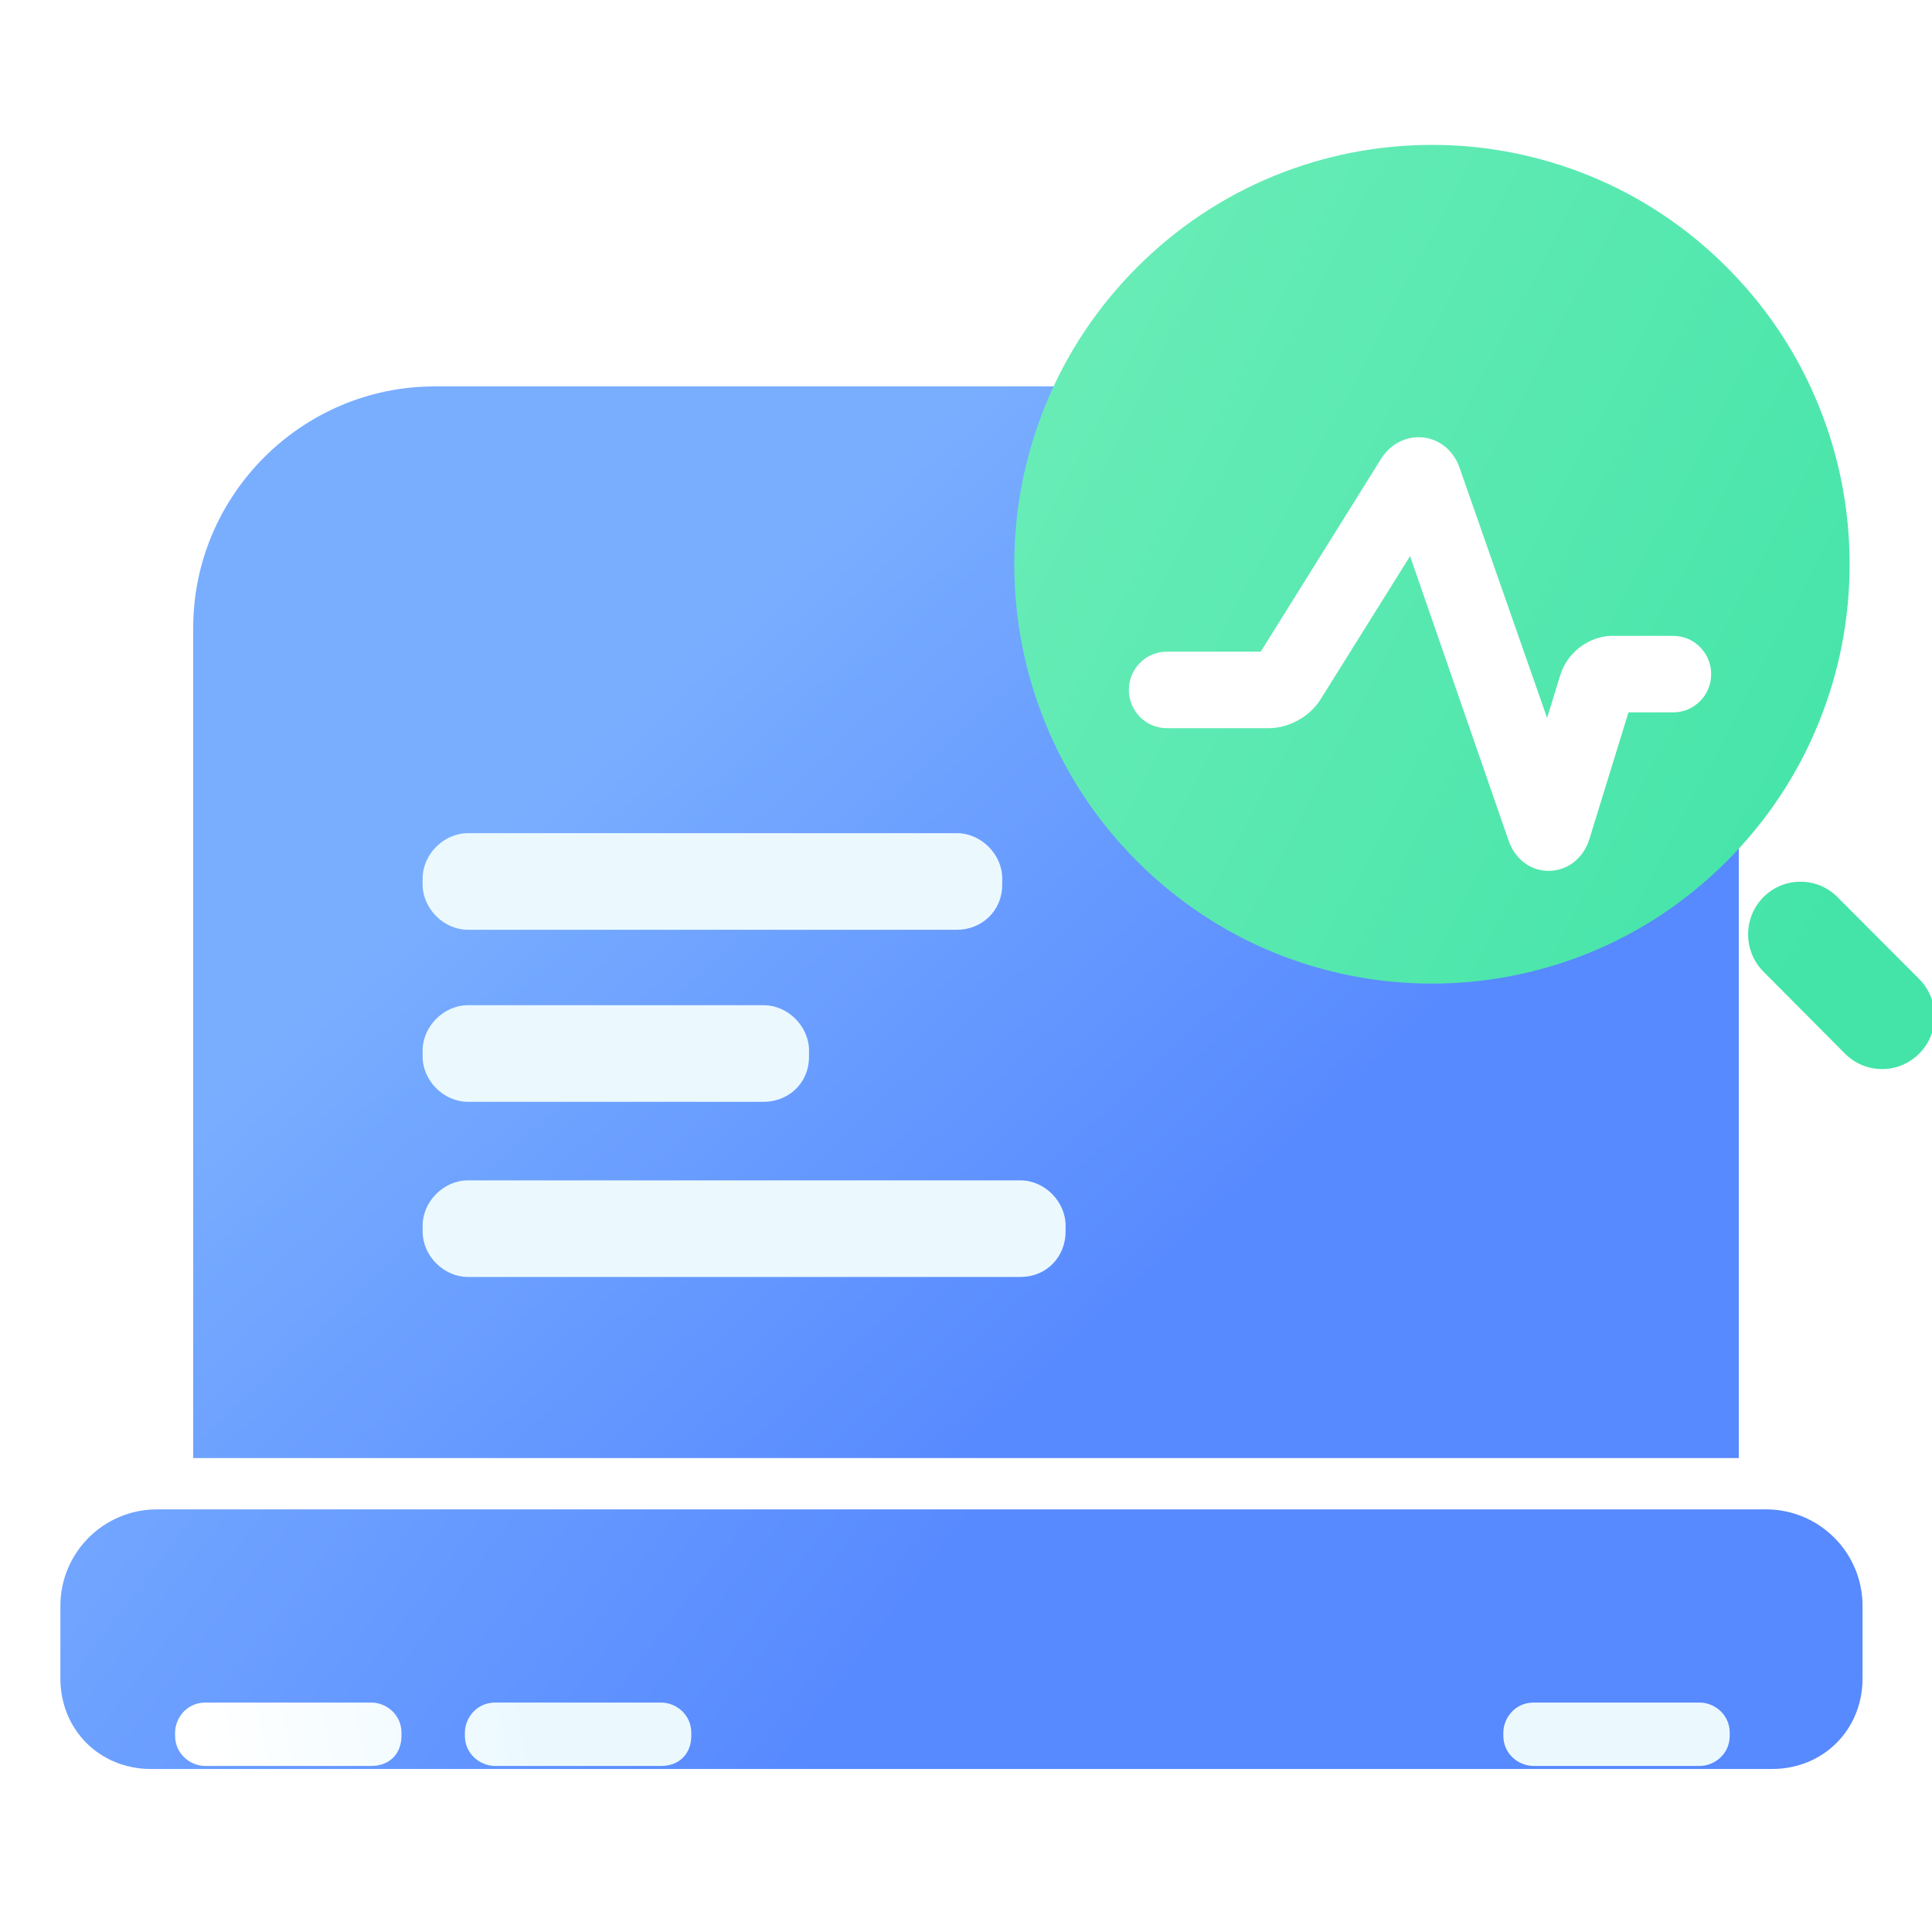 <svg width="40" height="40" viewBox="0 0 40 40" fill="none" xmlns="http://www.w3.org/2000/svg">
<g clip-path="url(#clip0_639_48450)">
<g filter="url(#filter0_d_639_48450)">
<path d="M36 29.188H4V12C4 9.25 6.25 7 9 7H31C33.75 7 36 9.25 36 12V29.188Z" fill="url(#paint0_linear_639_48450)"/>
</g>
<g filter="url(#filter1_d_639_48450)">
<path d="M36.688 35.625H3.125C2.062 35.625 1.25 34.812 1.25 33.75V32.25C1.25 31.145 2.145 30.25 3.25 30.25H36.562C37.667 30.25 38.562 31.145 38.562 32.25V33.75C38.562 34.812 37.75 35.625 36.688 35.625Z" fill="url(#paint1_linear_639_48450)"/>
</g>
<g filter="url(#filter2_d_639_48450)">
<path d="M7.688 33.562H4.25C3.938 33.562 3.625 33.312 3.625 32.938V32.875C3.625 32.562 3.875 32.25 4.25 32.25H7.688C8 32.25 8.312 32.5 8.312 32.875V32.938C8.312 33.312 8.062 33.562 7.688 33.562ZM13.688 33.562H10.25C9.938 33.562 9.625 33.312 9.625 32.938V32.875C9.625 32.562 9.875 32.25 10.25 32.25H13.688C14 32.25 14.312 32.5 14.312 32.875V32.938C14.312 33.312 14.062 33.562 13.688 33.562ZM35.188 33.562H31.75C31.438 33.562 31.125 33.312 31.125 32.938V32.875C31.125 32.562 31.375 32.25 31.75 32.25H35.188C35.5 32.25 35.812 32.5 35.812 32.875V32.938C35.812 33.312 35.5 33.562 35.188 33.562ZM19.812 16.25H9.688C9.188 16.25 8.75 15.812 8.75 15.312V15.188C8.75 14.688 9.188 14.25 9.688 14.25H19.812C20.312 14.25 20.75 14.688 20.75 15.188V15.312C20.75 15.875 20.312 16.25 19.812 16.25ZM15.812 19.812H9.688C9.188 19.812 8.75 19.375 8.75 18.875V18.75C8.75 18.25 9.188 17.812 9.688 17.812H15.812C16.312 17.812 16.75 18.25 16.75 18.75V18.875C16.75 19.438 16.312 19.812 15.812 19.812ZM21.125 23.438H9.688C9.188 23.438 8.75 23 8.75 22.5V22.375C8.75 21.875 9.188 21.438 9.688 21.438H21.125C21.625 21.438 22.062 21.875 22.062 22.375V22.5C22.062 23 21.688 23.438 21.125 23.438Z" fill="url(#paint2_linear_639_48450)"/>
</g>
<g filter="url(#filter3_d_639_48450)">
<path d="M39.736 19.271L38.043 17.574C37.839 17.368 37.567 17.255 37.277 17.255C36.986 17.255 36.714 17.368 36.51 17.574C36.087 18 36.087 18.691 36.51 19.116L38.2 20.816C38.404 21.021 38.677 21.134 38.967 21.134C39.257 21.134 39.53 21.019 39.736 20.813C40.159 20.388 40.159 19.697 39.736 19.271ZM38.294 10.682C38.294 9.555 38.081 8.456 37.66 7.414C37.226 6.338 36.588 5.372 35.761 4.543C34.937 3.715 33.974 3.072 32.901 2.636C31.864 2.215 30.77 2 29.647 2C28.524 2 27.429 2.215 26.392 2.636C25.32 3.072 24.359 3.715 23.532 4.543C22.708 5.372 22.068 6.338 21.634 7.414C21.213 8.456 21 9.555 21 10.682C21 11.81 21.213 12.909 21.634 13.95C22.068 15.027 22.706 15.992 23.532 16.821C24.359 17.65 25.32 18.292 26.392 18.729C27.429 19.149 28.524 19.364 29.647 19.364C30.768 19.364 31.864 19.149 32.901 18.729C33.974 18.292 34.935 17.65 35.761 16.821C36.585 15.992 37.226 15.027 37.66 13.95C38.081 12.909 38.294 11.81 38.294 10.682Z" fill="url(#paint3_linear_639_48450)"/>
</g>
<g filter="url(#filter4_d_639_48450)">
<path d="M33.396 10.163C32.908 10.163 32.451 10.501 32.305 10.972L32.031 11.865L30.221 6.69C29.954 5.924 29.013 5.828 28.589 6.507L26.102 10.492H24.158C23.724 10.492 23.372 10.847 23.372 11.284C23.372 11.72 23.722 12.076 24.155 12.076H26.271C26.685 12.076 27.119 11.836 27.34 11.481L29.194 8.514L31.233 14.402C31.536 15.266 32.644 15.225 32.908 14.368L33.716 11.749H34.642C35.076 11.749 35.428 11.394 35.428 10.957C35.428 10.521 35.076 10.165 34.645 10.165H33.396V10.163Z" fill="url(#paint4_linear_639_48450)"/>
</g>
</g>
<defs>
<filter id="filter0_d_639_48450" x="1" y="5" width="38" height="28.188" filterUnits="userSpaceOnUse" color-interpolation-filters="sRGB">
<feFlood flood-opacity="0" result="BackgroundImageFix"/>
<feColorMatrix in="SourceAlpha" type="matrix" values="0 0 0 0 0 0 0 0 0 0 0 0 0 0 0 0 0 0 127 0" result="hardAlpha"/>
<feOffset dy="1"/>
<feGaussianBlur stdDeviation="1.5"/>
<feColorMatrix type="matrix" values="0 0 0 0 0.486 0 0 0 0 0.694 0 0 0 0 0.973 0 0 0 1 0"/>
<feBlend mode="normal" in2="BackgroundImageFix" result="effect1_dropShadow_639_48450"/>
<feBlend mode="normal" in="SourceGraphic" in2="effect1_dropShadow_639_48450" result="shape"/>
</filter>
<filter id="filter1_d_639_48450" x="-0.75" y="29.25" width="41.312" height="9.375" filterUnits="userSpaceOnUse" color-interpolation-filters="sRGB">
<feFlood flood-opacity="0" result="BackgroundImageFix"/>
<feColorMatrix in="SourceAlpha" type="matrix" values="0 0 0 0 0 0 0 0 0 0 0 0 0 0 0 0 0 0 127 0" result="hardAlpha"/>
<feOffset dy="1"/>
<feGaussianBlur stdDeviation="1"/>
<feColorMatrix type="matrix" values="0 0 0 0 0.486 0 0 0 0 0.694 0 0 0 0 0.973 0 0 0 1 0"/>
<feBlend mode="normal" in2="BackgroundImageFix" result="effect1_dropShadow_639_48450"/>
<feBlend mode="normal" in="SourceGraphic" in2="effect1_dropShadow_639_48450" result="shape"/>
</filter>
<filter id="filter2_d_639_48450" x="-1.375" y="12.25" width="42.188" height="29.312" filterUnits="userSpaceOnUse" color-interpolation-filters="sRGB">
<feFlood flood-opacity="0" result="BackgroundImageFix"/>
<feColorMatrix in="SourceAlpha" type="matrix" values="0 0 0 0 0 0 0 0 0 0 0 0 0 0 0 0 0 0 127 0" result="hardAlpha"/>
<feOffset dy="3"/>
<feGaussianBlur stdDeviation="2.5"/>
<feColorMatrix type="matrix" values="0 0 0 0 0.486 0 0 0 0 0.694 0 0 0 0 0.973 0 0 0 1 0"/>
<feBlend mode="normal" in2="BackgroundImageFix" result="effect1_dropShadow_639_48450"/>
<feBlend mode="normal" in="SourceGraphic" in2="effect1_dropShadow_639_48450" result="shape"/>
</filter>
<filter id="filter3_d_639_48450" x="18" y="0" width="25.053" height="25.135" filterUnits="userSpaceOnUse" color-interpolation-filters="sRGB">
<feFlood flood-opacity="0" result="BackgroundImageFix"/>
<feColorMatrix in="SourceAlpha" type="matrix" values="0 0 0 0 0 0 0 0 0 0 0 0 0 0 0 0 0 0 127 0" result="hardAlpha"/>
<feOffset dy="1"/>
<feGaussianBlur stdDeviation="1.5"/>
<feColorMatrix type="matrix" values="0 0 0 0 0.447 0 0 0 0 0.616 0 0 0 0 0.988 0 0 0 0.4 0"/>
<feBlend mode="normal" in2="BackgroundImageFix" result="effect1_dropShadow_639_48450"/>
<feBlend mode="normal" in="SourceGraphic" in2="effect1_dropShadow_639_48450" result="shape"/>
</filter>
<filter id="filter4_d_639_48450" x="18.372" y="4.052" width="22.057" height="18.979" filterUnits="userSpaceOnUse" color-interpolation-filters="sRGB">
<feFlood flood-opacity="0" result="BackgroundImageFix"/>
<feColorMatrix in="SourceAlpha" type="matrix" values="0 0 0 0 0 0 0 0 0 0 0 0 0 0 0 0 0 0 127 0" result="hardAlpha"/>
<feOffset dy="3"/>
<feGaussianBlur stdDeviation="2.5"/>
<feColorMatrix type="matrix" values="0 0 0 0 0.36 0 0 0 0 0.943 0 0 0 0 0.331 0 0 0 1 0"/>
<feBlend mode="normal" in2="BackgroundImageFix" result="effect1_dropShadow_639_48450"/>
<feBlend mode="normal" in="SourceGraphic" in2="effect1_dropShadow_639_48450" result="shape"/>
</filter>
<linearGradient id="paint0_linear_639_48450" x1="15.5" y1="5" x2="29.905" y2="20.476" gradientUnits="userSpaceOnUse">
<stop offset="0.213" stop-color="#79AEFF"/>
<stop offset="1" stop-color="#5789FF"/>
</linearGradient>
<linearGradient id="paint1_linear_639_48450" x1="3.5" y1="21" x2="22.26" y2="35.295" gradientUnits="userSpaceOnUse">
<stop stop-color="#79AEFF"/>
<stop offset="0.83" stop-color="#5789FF"/>
</linearGradient>
<linearGradient id="paint2_linear_639_48450" x1="3.6" y1="29.3" x2="33" y2="24" gradientUnits="userSpaceOnUse">
<stop stop-color="white"/>
<stop offset="0.221" stop-color="#EBF9FF"/>
</linearGradient>
<linearGradient id="paint3_linear_639_48450" x1="18.968" y1="13.128" x2="35.681" y2="21.914" gradientUnits="userSpaceOnUse">
<stop stop-color="#67ECB6"/>
<stop offset="1" stop-color="#44E4A8"/>
</linearGradient>
<linearGradient id="paint4_linear_639_48450" x1="22.085" y1="11.274" x2="31.069" y2="17.642" gradientUnits="userSpaceOnUse">
<stop stop-color="white"/>
<stop offset="1" stop-color="white"/>
</linearGradient>
<clipPath id="clip0_639_48450">
<rect width="40" height="40" fill="white"/>
</clipPath>
</defs>
</svg>
